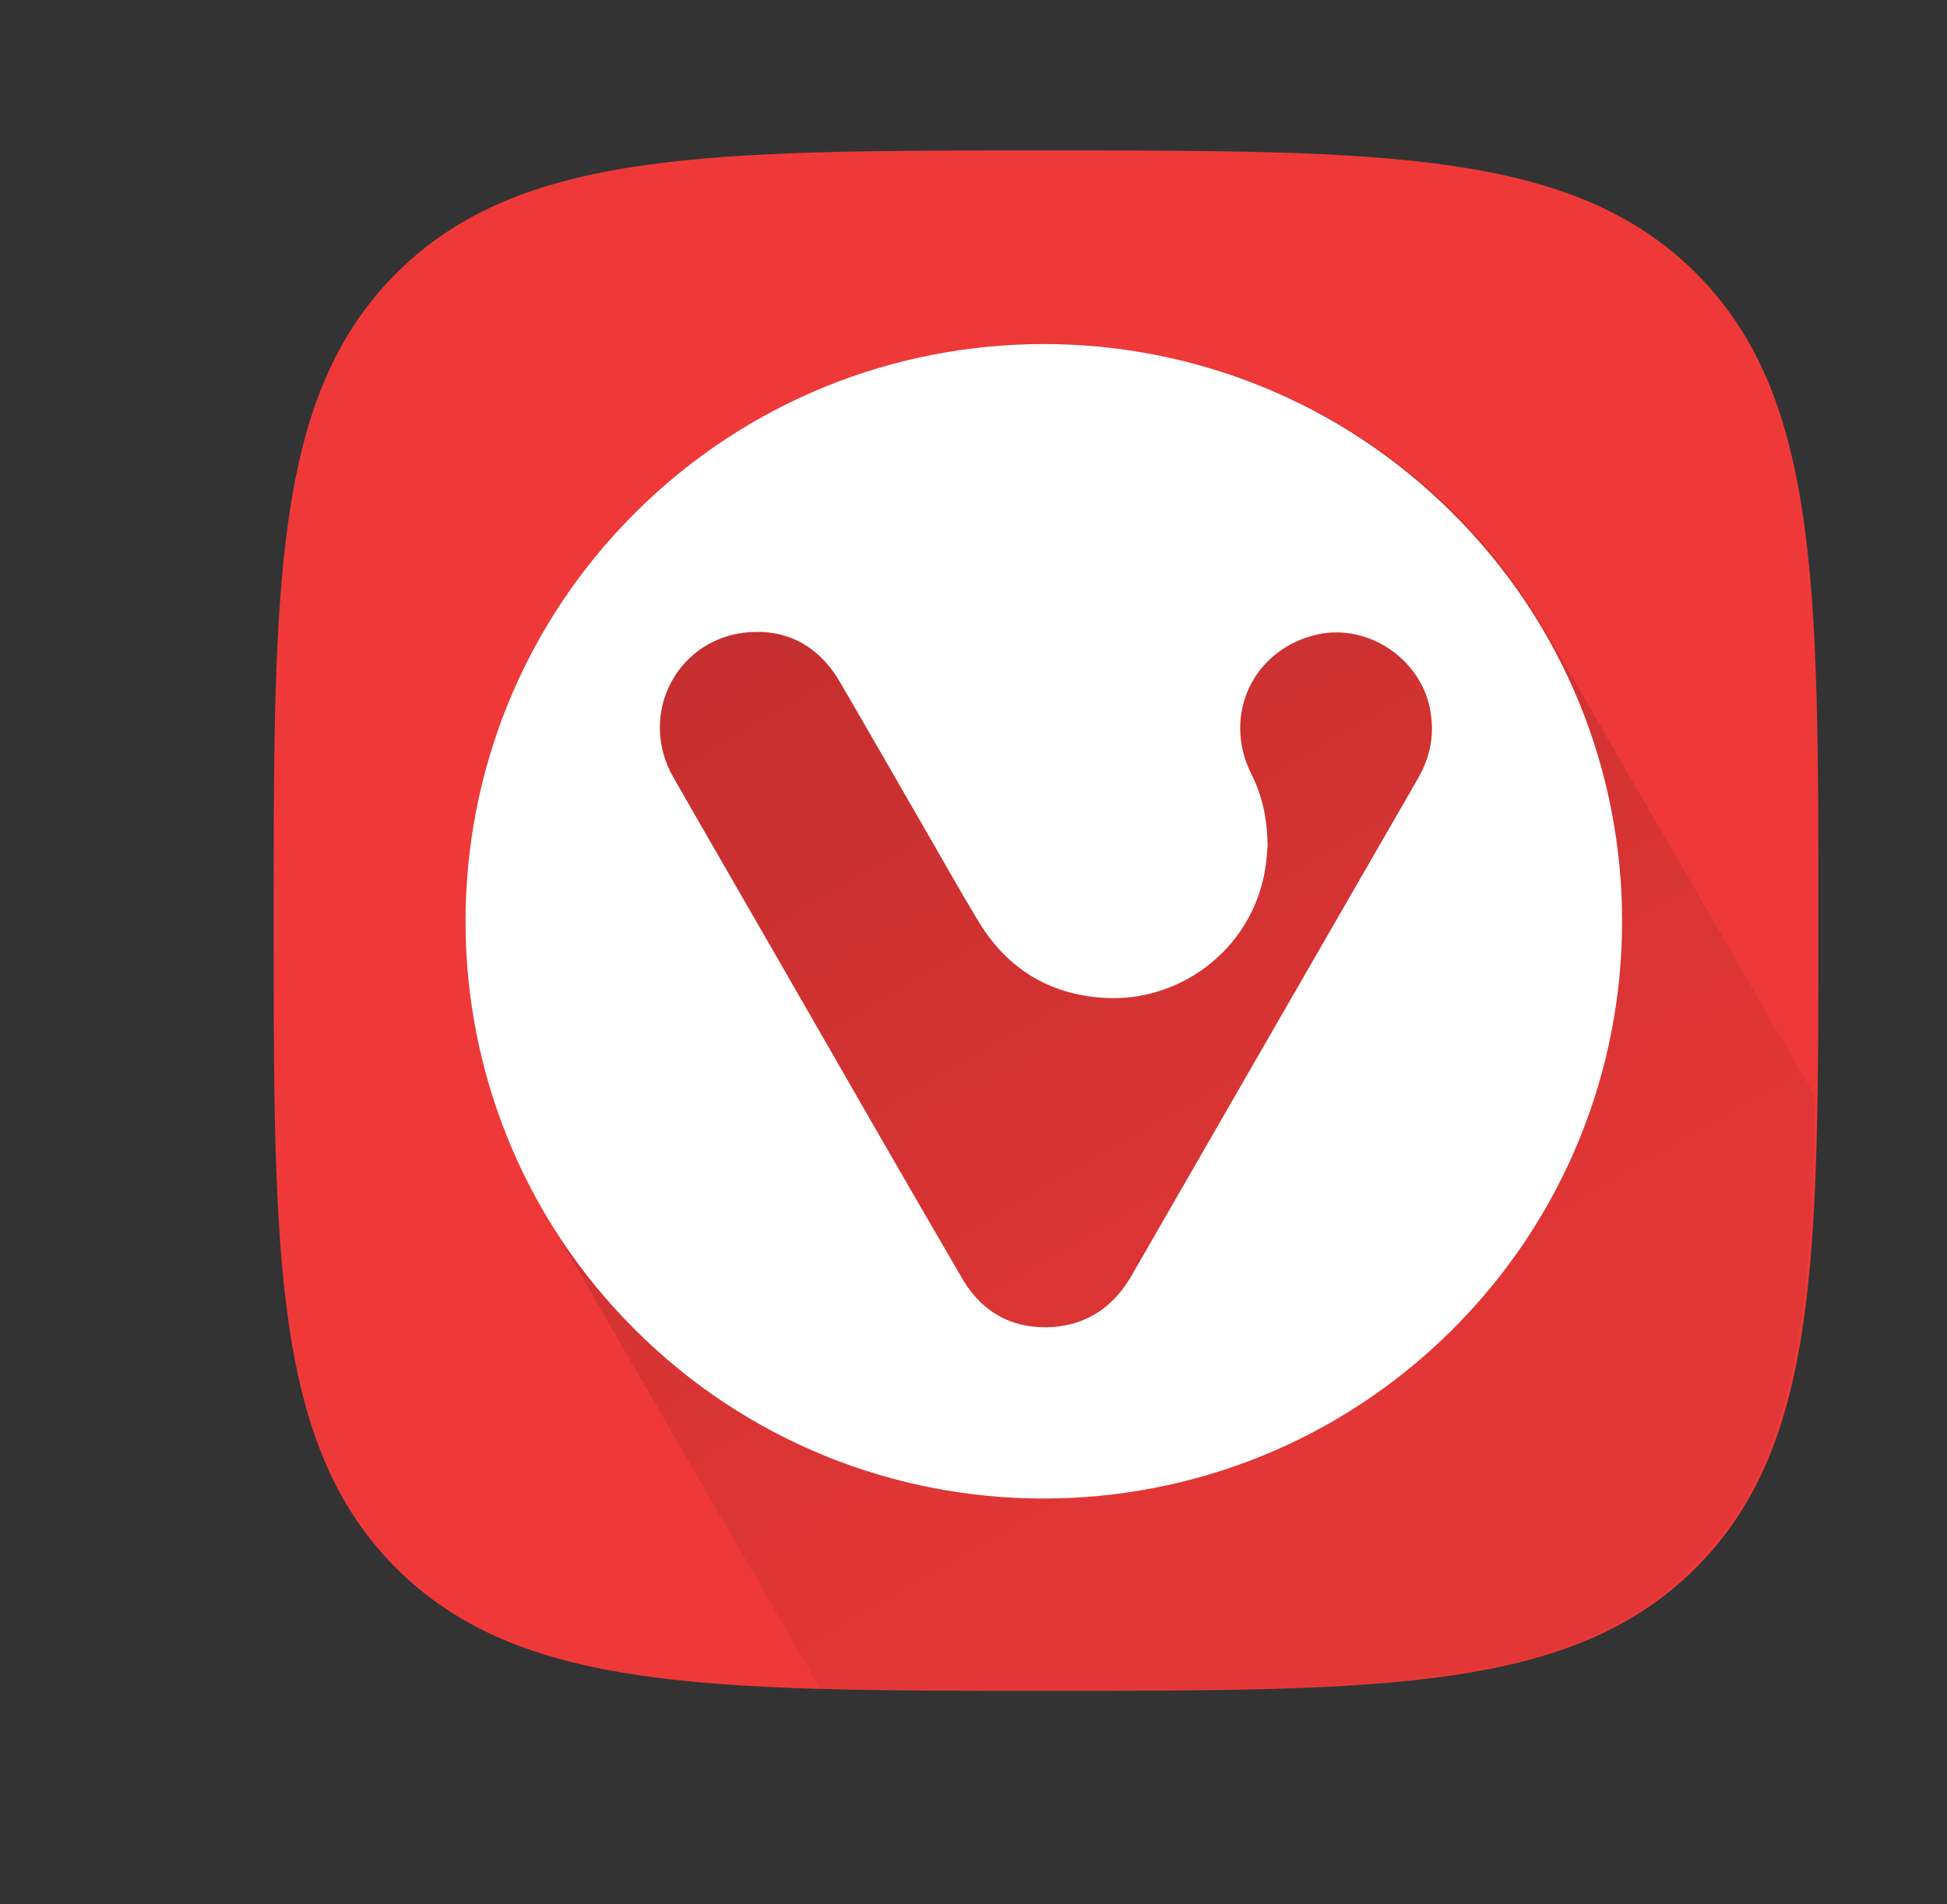 <?xml version="1.0" encoding="UTF-8" standalone="no"?>
<svg
   xmlns:dc="http://purl.org/dc/elements/1.1/"
   xmlns:cc="http://creativecommons.org/ns#"
   xmlns:rdf="http://www.w3.org/1999/02/22-rdf-syntax-ns#"
   xmlns:svg="http://www.w3.org/2000/svg"
   xmlns="http://www.w3.org/2000/svg"
   xmlns:sodipodi="http://sodipodi.sourceforge.net/DTD/sodipodi-0.dtd"
   xmlns:inkscape="http://www.inkscape.org/namespaces/inkscape"
   viewBox="0 0 91 89"
   version="1.1"
   id="svg164"
   sodipodi:docname="vivaldi.svg"
   inkscape:version="0.92.3 (unknown)"
   width="91"
   height="89">
  <rect x="0" y="0" width="91" height="89" fill="#333333" stroke="none"/>
  <defs
     id="defs168" />
  <sodipodi:namedview
     pagecolor="#ffffff"
     bordercolor="#666666"
     borderopacity="1"
     objecttolerance="10"
     gridtolerance="10"
     guidetolerance="10"
     inkscape:pageopacity="0"
     inkscape:pageshadow="2"
     inkscape:window-width="1920"
     inkscape:window-height="1015"
     id="namedview166"
     showgrid="false"
     inkscape:zoom="1.6015625"
     inkscape:cx="256"
     inkscape:cy="256"
     inkscape:window-x="0"
     inkscape:window-y="0"
     inkscape:window-maximized="1"
     inkscape:current-layer="svg164" />
  <path
     d="m 48.89,79.032 c 15.814,0 24.601,0 30.358,-5.731 5.742,-5.731 5.742,-14.495 5.742,-30.277 0,-15.781 0,-24.545 -5.742,-30.277 C 73.491,7.032 64.704,7.032 48.89,7.032 c -15.814,0 -24.601,0 -30.358,5.731 -5.742,5.731 -5.742,14.495 -5.742,30.277 0,15.781 0,24.545 5.742,30.276 5.758,5.716 14.545,5.716 30.358,5.716 z"
     id="path153"
     inkscape:connector-curvature="0"
     style="fill:#ef3939;stroke-width:0.159" />
  <linearGradient
     id="a"
     gradientUnits="userSpaceOnUse"
     x1="170.699"
     y1="109.389"
     x2="387.596"
     y2="485.065"
     gradientTransform="matrix(0.159,0,0,0.159,8.286,2.3)">
    <stop
       offset="0"
       stop-opacity=".2"
       id="stop155" />
    <stop
       offset=".791"
       stop-opacity=".05"
       id="stop157" />
  </linearGradient>
  <path
     d="M 72.365,29.719 C 68.907,23.67 63.118,18.955 55.837,17.002 41.388,13.144 26.542,21.686 22.672,36.086 c -1.951,7.24 -0.745,14.591 2.776,20.592 0.048,0.079 0.095,0.175 0.159,0.254 l 12.721,21.989 c 2.11,0.064 4.394,0.079 6.852,0.079 h 3.585 c 7.026,0 12.673,0 17.289,-0.508 5.758,-0.635 9.882,-2.048 13.07,-5.223 4.647,-4.636 5.536,-11.272 5.71,-22.021 C 77.409,38.42 72.381,29.735 72.365,29.719 Z"
     id="path160"
     style="fill:url(#a);stroke-width:0.159"
     inkscape:connector-curvature="0" />
  <path
     d="m 67.892,23.988 c -10.548,-10.542 -27.662,-10.542 -38.225,0 -10.548,10.542 -10.548,27.625 0,38.151 10.548,10.542 27.662,10.542 38.225,0 10.564,-10.542 10.564,-27.625 0,-38.151 z m -1.618,12.4 c -4.457,7.732 -8.914,15.464 -13.371,23.211 -0.825,1.445 -2.03,2.302 -3.68,2.429 -1.84,0.127 -3.299,-0.651 -4.235,-2.239 -2.823,-4.842 -5.615,-9.716 -8.406,-14.575 -1.697,-2.953 -3.41,-5.906 -5.107,-8.875 -1.713,-2.985 0.222,-6.621 3.648,-6.795 1.808,-0.095 3.204,0.746 4.124,2.318 1.253,2.143 2.49,4.318 3.743,6.478 0.904,1.556 1.776,3.128 2.696,4.652 1.332,2.239 3.299,3.493 5.916,3.652 3.696,0.222 7.138,-2.461 7.582,-6.382 0.032,-0.286 0.048,-0.587 0.063,-0.73 -0.016,-1.27 -0.254,-2.35 -0.761,-3.35 -1.38,-2.763 0.095,-5.858 3.093,-6.525 2.443,-0.54 4.98,1.254 5.298,3.731 0.159,1.064 -0.063,2.064 -0.603,3.001 z"
     id="path162"
     inkscape:connector-curvature="0"
     style="fill:#ffffff;stroke-width:0.159" />
</svg>
